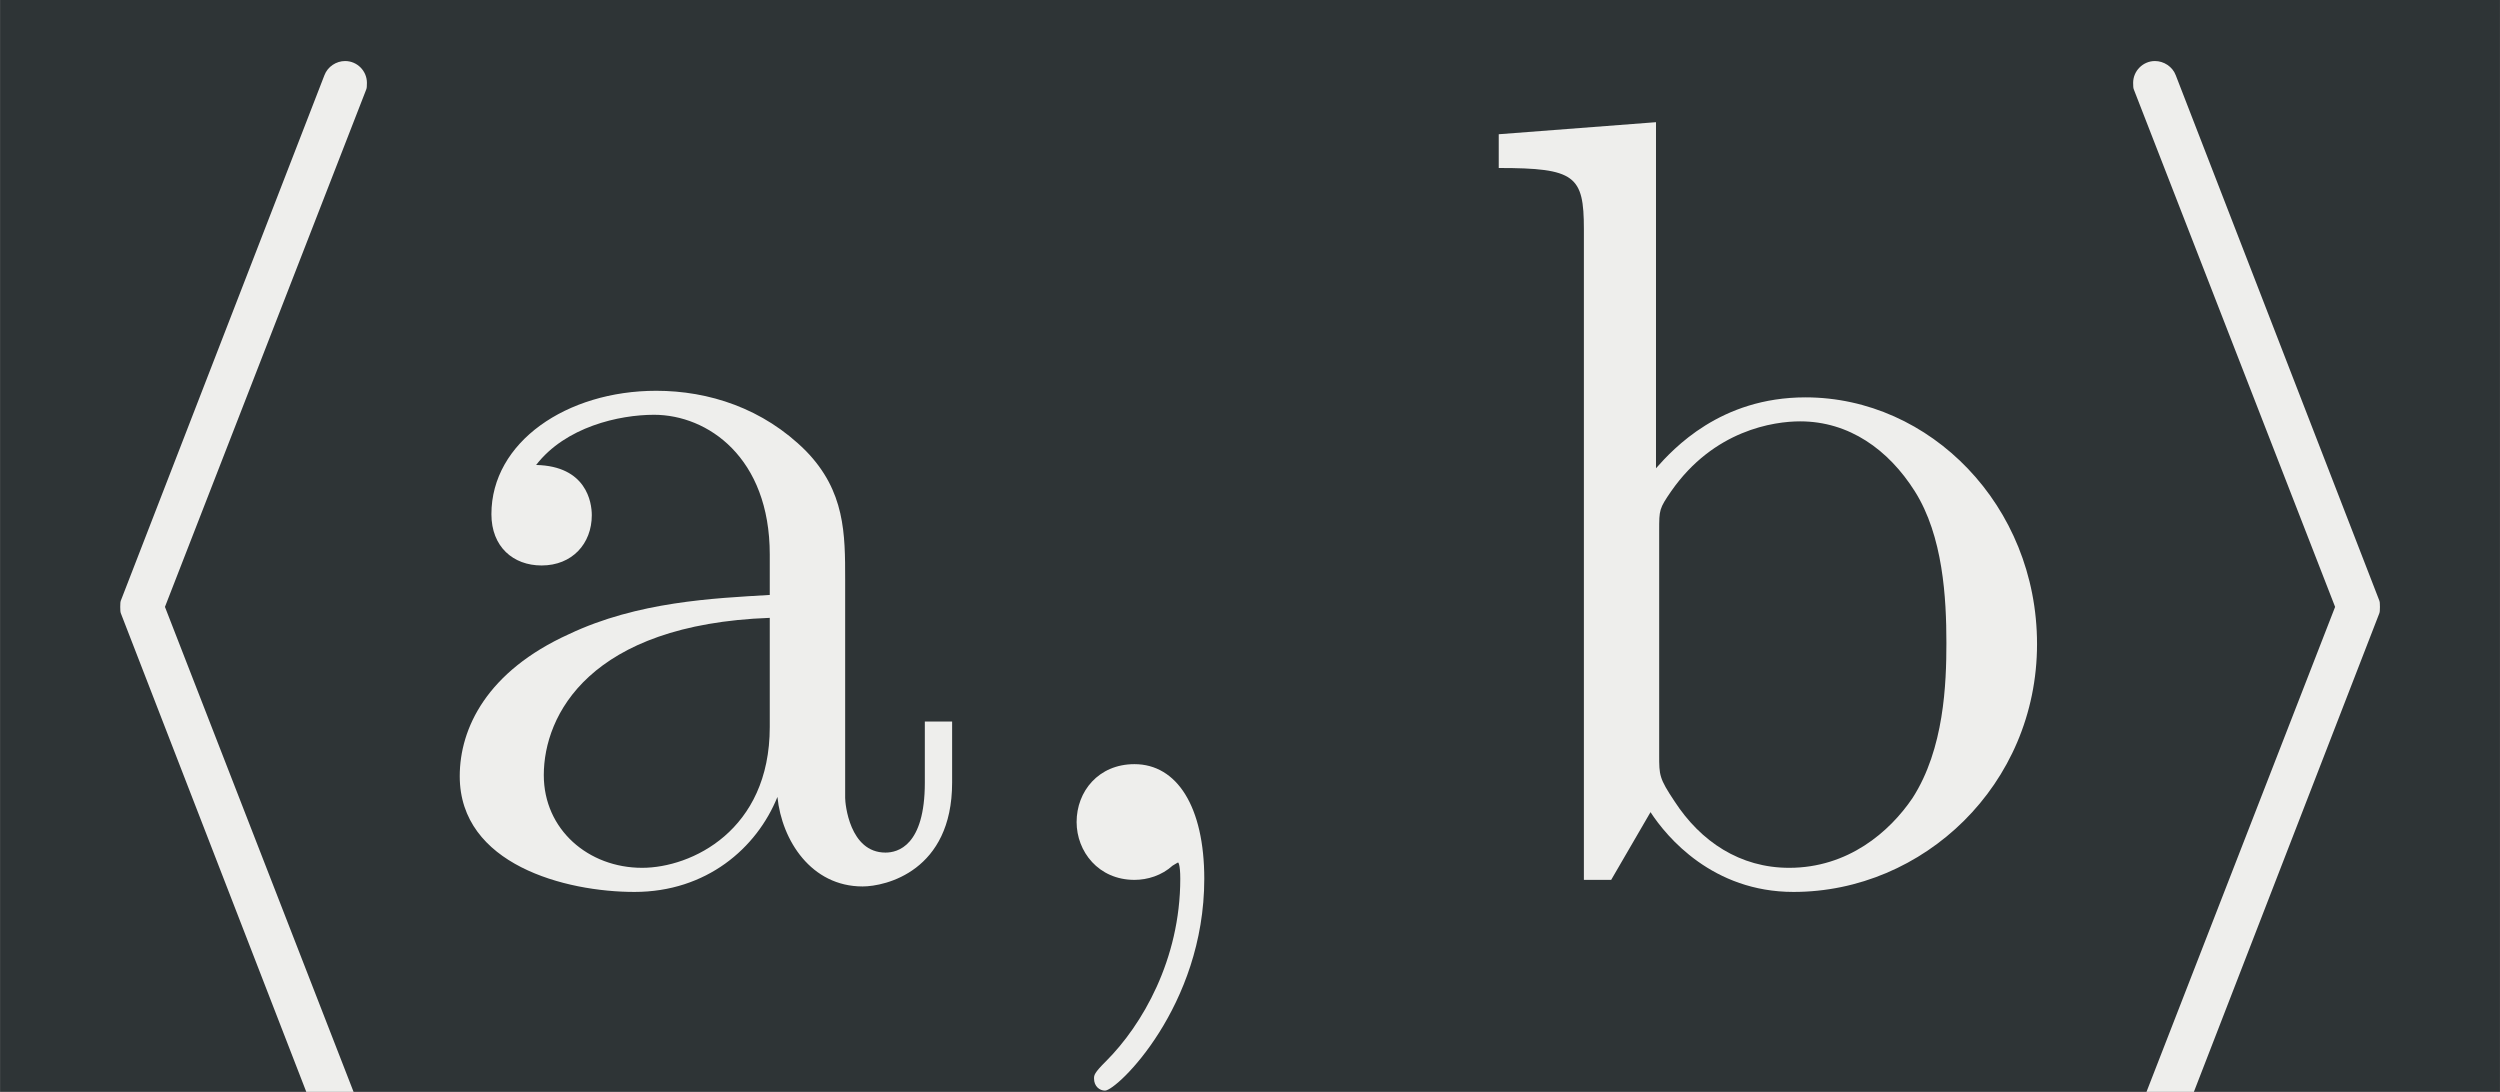<?xml version='1.0' encoding='UTF-8'?>
<!-- This file was generated by dvisvgm 2.8.1 -->
<svg version='1.1' xmlns='http://www.w3.org/2000/svg' xmlns:xlink='http://www.w3.org/1999/xlink' width='46.926pt' height='20.495pt' viewBox='-29.903 19.161 46.926 20.495'>
<rect x="-29.903" y="19.161" width="46.926" height="20.495" fill="#808080" stroke="none"/>
<defs>
<path id='g0-13' d='M2.022-.01C2.022-.667 1.773-1.056 1.385-1.056C1.056-1.056 .857-.807 .857-.528C.857-.259 1.056 0 1.385 0C1.504 0 1.634-.04 1.733-.13C1.763-.149 1.783-.159 1.783-.159S1.803-.149 1.803-.01C1.803 .727 1.455 1.325 1.126 1.654C1.016 1.763 1.016 1.783 1.016 1.813C1.016 1.883 1.066 1.923 1.116 1.923C1.225 1.923 2.022 1.156 2.022-.01Z'/>
<path id='g0-66' d='M4.812-.887V-1.445H4.563V-.887C4.563-.309 4.314-.249 4.204-.249C3.875-.249 3.836-.697 3.836-.747V-2.74C3.836-3.158 3.836-3.547 3.477-3.915C3.088-4.304 2.59-4.463 2.112-4.463C1.295-4.463 .608-3.995 .608-3.337C.608-3.039 .807-2.869 1.066-2.869C1.345-2.869 1.524-3.068 1.524-3.328C1.524-3.447 1.474-3.776 1.016-3.786C1.285-4.134 1.773-4.244 2.092-4.244C2.58-4.244 3.148-3.856 3.148-2.969V-2.6C2.64-2.57 1.943-2.54 1.315-2.242C.568-1.903 .319-1.385 .319-.946C.319-.139 1.285 .11 1.913 .11C2.57 .11 3.029-.289 3.218-.757C3.258-.359 3.527 .06 3.995 .06C4.204 .06 4.812-.08 4.812-.887ZM3.148-1.395C3.148-.448 2.431-.11 1.983-.11C1.494-.11 1.086-.458 1.086-.956C1.086-1.504 1.504-2.331 3.148-2.391V-1.395Z'/>
<path id='g0-67' d='M5.191-2.152C5.191-3.417 4.214-4.403 3.078-4.403C2.301-4.403 1.873-3.935 1.714-3.756V-6.914L.279-6.804V-6.496C.976-6.496 1.056-6.426 1.056-5.938V0H1.305L1.664-.618C1.813-.389 2.232 .11 2.969 .11C4.154 .11 5.191-.867 5.191-2.152ZM4.364-2.162C4.364-1.793 4.344-1.196 4.055-.747C3.846-.438 3.467-.11 2.929-.11C2.481-.11 2.122-.349 1.883-.717C1.743-.927 1.743-.956 1.743-1.136V-3.188C1.743-3.377 1.743-3.387 1.853-3.547C2.242-4.105 2.79-4.184 3.029-4.184C3.477-4.184 3.836-3.925 4.075-3.547C4.334-3.138 4.364-2.57 4.364-2.162Z'/>
<path id='g0-2579' d='M3.347 2.291C3.347 2.262 3.347 2.242 3.337 2.222L1.504-2.491L3.337-7.203C3.347-7.223 3.347-7.243 3.347-7.273C3.347-7.382 3.258-7.472 3.148-7.472C3.068-7.472 2.989-7.422 2.959-7.342L1.106-2.56C1.096-2.54 1.096-2.521 1.096-2.491S1.096-2.441 1.106-2.421L2.959 2.361C2.989 2.441 3.068 2.491 3.148 2.491C3.258 2.491 3.347 2.401 3.347 2.291Z'/>
<path id='g0-2580' d='M2.78-2.491C2.78-2.521 2.78-2.54 2.77-2.56L.917-7.342C.887-7.422 .807-7.472 .727-7.472C.618-7.472 .528-7.382 .528-7.273C.528-7.243 .528-7.223 .538-7.203L2.371-2.491L.538 2.222C.528 2.242 .528 2.262 .528 2.291C.528 2.401 .618 2.491 .727 2.491C.807 2.491 .887 2.441 .917 2.361L2.77-2.421C2.78-2.441 2.78-2.461 2.78-2.491Z'/>
</defs>
<g id='page1' transform='matrix(2.057 0 0 2.057 0 0)'>
<rect x='-14.536' y='9.314' width='22.811' height='9.963' fill='#2e3436'/>
<g fill='#eeeeec'>
<use x='-14.536' y='17.344' xlink:href='#g0-2579'/>
<use x='-10.661' y='17.344' xlink:href='#g0-66'/>
<use x='-5.57' y='17.344' xlink:href='#g0-13'/>
<use x='-1.14' y='17.344' xlink:href='#g0-67'/>
<use x='4.4' y='17.344' xlink:href='#g0-2580'/>
</g>
</g>
</svg>